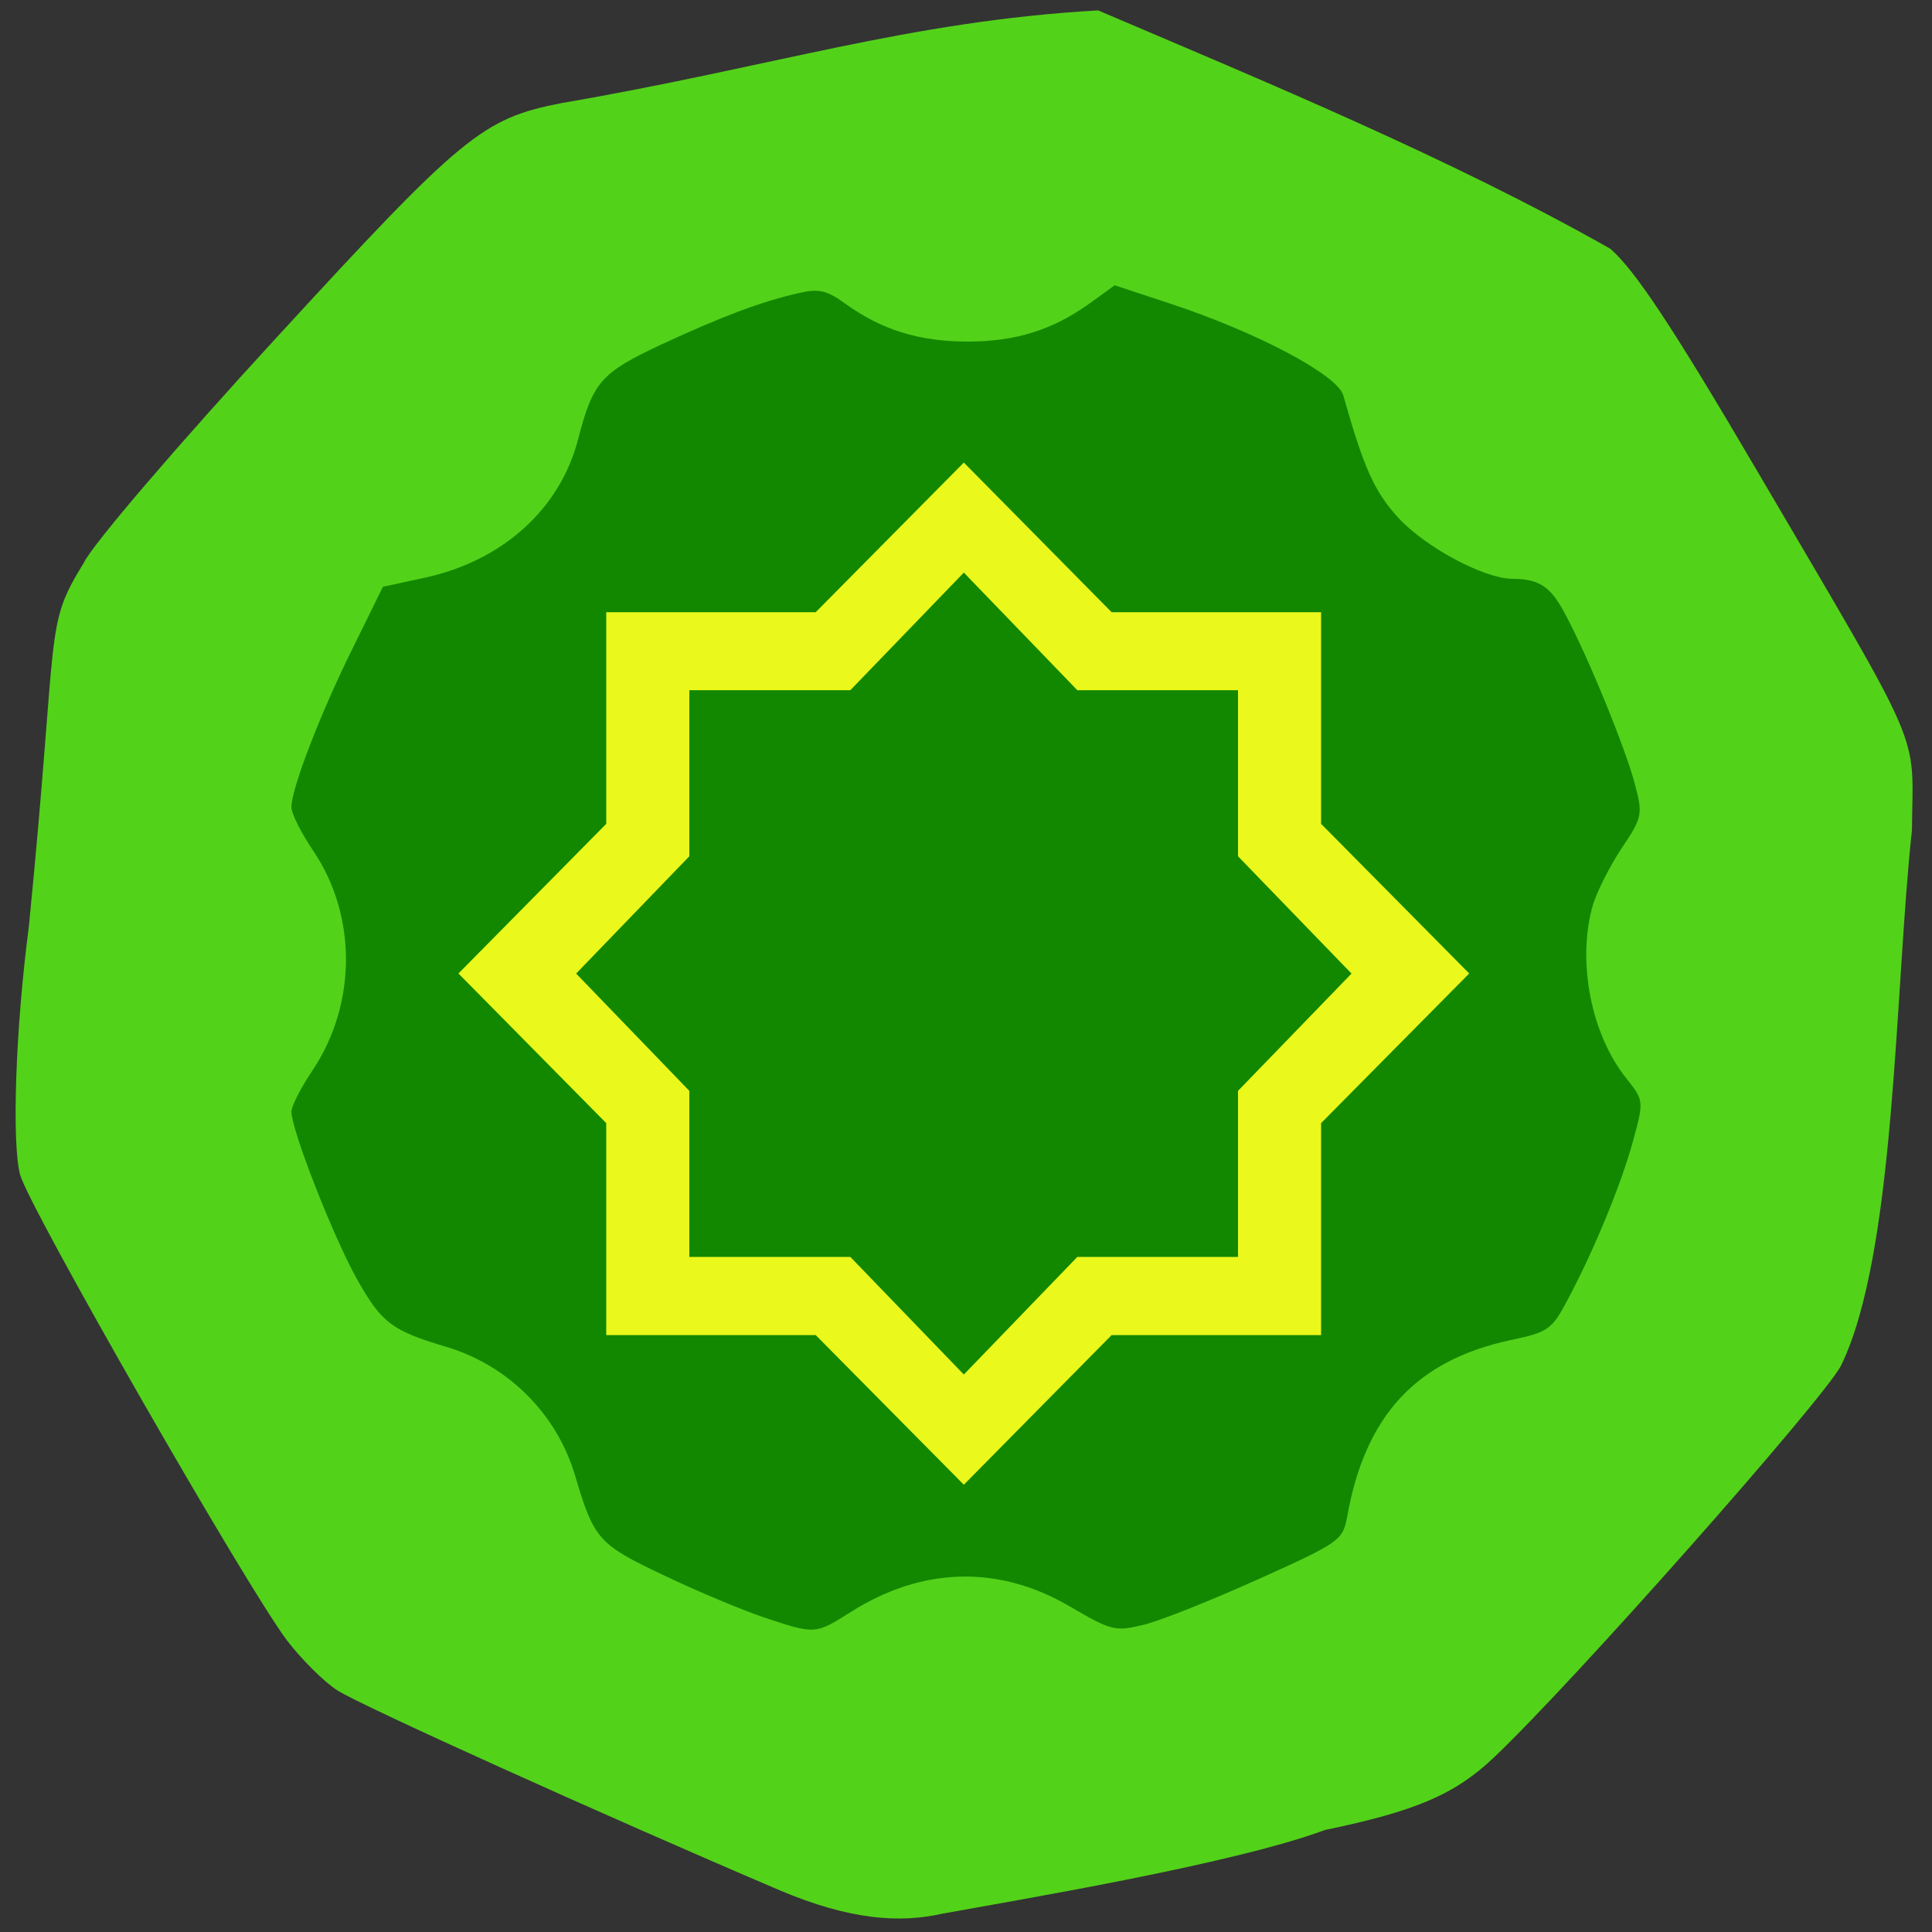 <svg xmlns="http://www.w3.org/2000/svg" viewBox="0 0 24 24"><rect x="0" y="0" width="24" height="24" fill="#333333" stroke="none"/><path d="m 9.691 23.484 c -2.191 -0.934 -5.234 -2.309 -5.504 -2.488 c -0.168 -0.109 -0.445 -0.387 -0.621 -0.617 c -0.5 -0.66 -3.199 -5.367 -3.316 -5.785 c -0.105 -0.387 -0.059 -1.809 0.109 -3.09 c 0.375 -3.789 0.184 -3.703 0.684 -4.516 c 0.105 -0.223 1.18 -1.477 2.387 -2.789 c 2.316 -2.523 2.566 -2.727 3.543 -2.918 c 2.641 -0.453 4.301 -1.016 6.668 -1.152 c 2.105 0.898 4.375 1.836 6.363 2.961 c 0.309 0.27 0.77 0.965 1.809 2.734 c 2.121 3.617 1.949 3.219 1.938 4.488 c -0.215 1.973 -0.199 5.258 -0.883 6.656 c -0.238 0.441 -3.328 3.934 -4.305 4.859 c -0.488 0.465 -0.977 0.672 -2.105 0.906 c -1.145 0.426 -3.832 0.871 -4.75 1.039 c -0.531 0.121 -1.152 0.078 -2.02 -0.289" fill="#53d21a"/><path d="m 9.484 20.09 c -0.266 -0.09 -0.828 -0.324 -1.242 -0.523 c -0.809 -0.383 -0.863 -0.441 -1.102 -1.25 c -0.23 -0.762 -0.836 -1.363 -1.609 -1.59 c -0.668 -0.199 -0.793 -0.297 -1.098 -0.84 c -0.297 -0.531 -0.813 -1.852 -0.813 -2.078 c 0 -0.066 0.117 -0.297 0.262 -0.512 c 0.551 -0.824 0.555 -1.922 0.008 -2.73 c -0.148 -0.219 -0.27 -0.461 -0.27 -0.539 c 0 -0.23 0.352 -1.148 0.758 -1.969 l 0.379 -0.77 l 0.504 -0.109 c 0.977 -0.207 1.699 -0.855 1.922 -1.73 c 0.184 -0.707 0.285 -0.82 1.027 -1.168 c 0.766 -0.355 1.246 -0.535 1.711 -0.641 c 0.25 -0.059 0.352 -0.035 0.582 0.133 c 0.449 0.324 0.918 0.469 1.516 0.469 c 0.602 0 1.063 -0.145 1.531 -0.484 l 0.297 -0.215 l 0.688 0.227 c 1.078 0.355 2.082 0.887 2.152 1.141 c 0.254 0.898 0.383 1.188 0.676 1.512 c 0.332 0.367 1.066 0.762 1.422 0.766 c 0.332 0 0.477 0.094 0.656 0.434 c 0.277 0.512 0.754 1.676 0.867 2.113 c 0.102 0.379 0.094 0.418 -0.164 0.801 c -0.145 0.219 -0.305 0.535 -0.355 0.699 c -0.203 0.695 -0.027 1.613 0.418 2.164 c 0.211 0.266 0.215 0.277 0.082 0.762 c -0.148 0.547 -0.492 1.379 -0.816 1.984 c -0.195 0.371 -0.242 0.402 -0.707 0.5 c -1.172 0.25 -1.809 0.938 -2.031 2.195 c -0.055 0.293 -0.094 0.32 -1.098 0.773 c -0.574 0.258 -1.215 0.516 -1.422 0.566 c -0.363 0.09 -0.406 0.078 -0.922 -0.223 c -0.883 -0.52 -1.836 -0.496 -2.723 0.066 c -0.445 0.281 -0.441 0.281 -1.086 0.066" fill="#128800"/><path d="m 11.973 5.746 l -1.84 1.859 h -2.602 v 2.629 l -1.836 1.859 l 1.836 1.859 v 2.633 h 2.602 l 1.84 1.859 l 1.836 -1.859 h 2.602 v -2.633 l 1.84 -1.859 l -1.84 -1.859 v -2.629 h -2.602 m -1.836 -0.492 l 1.41 1.461 h 1.996 v 2.063 l 1.41 1.457 l -1.41 1.457 v 2.063 h -1.996 l -1.41 1.461 l -1.41 -1.461 h -2 v -2.063 l -1.406 -1.457 l 1.406 -1.457 v -2.063 h 2" fill="#eaf81c"/></svg>